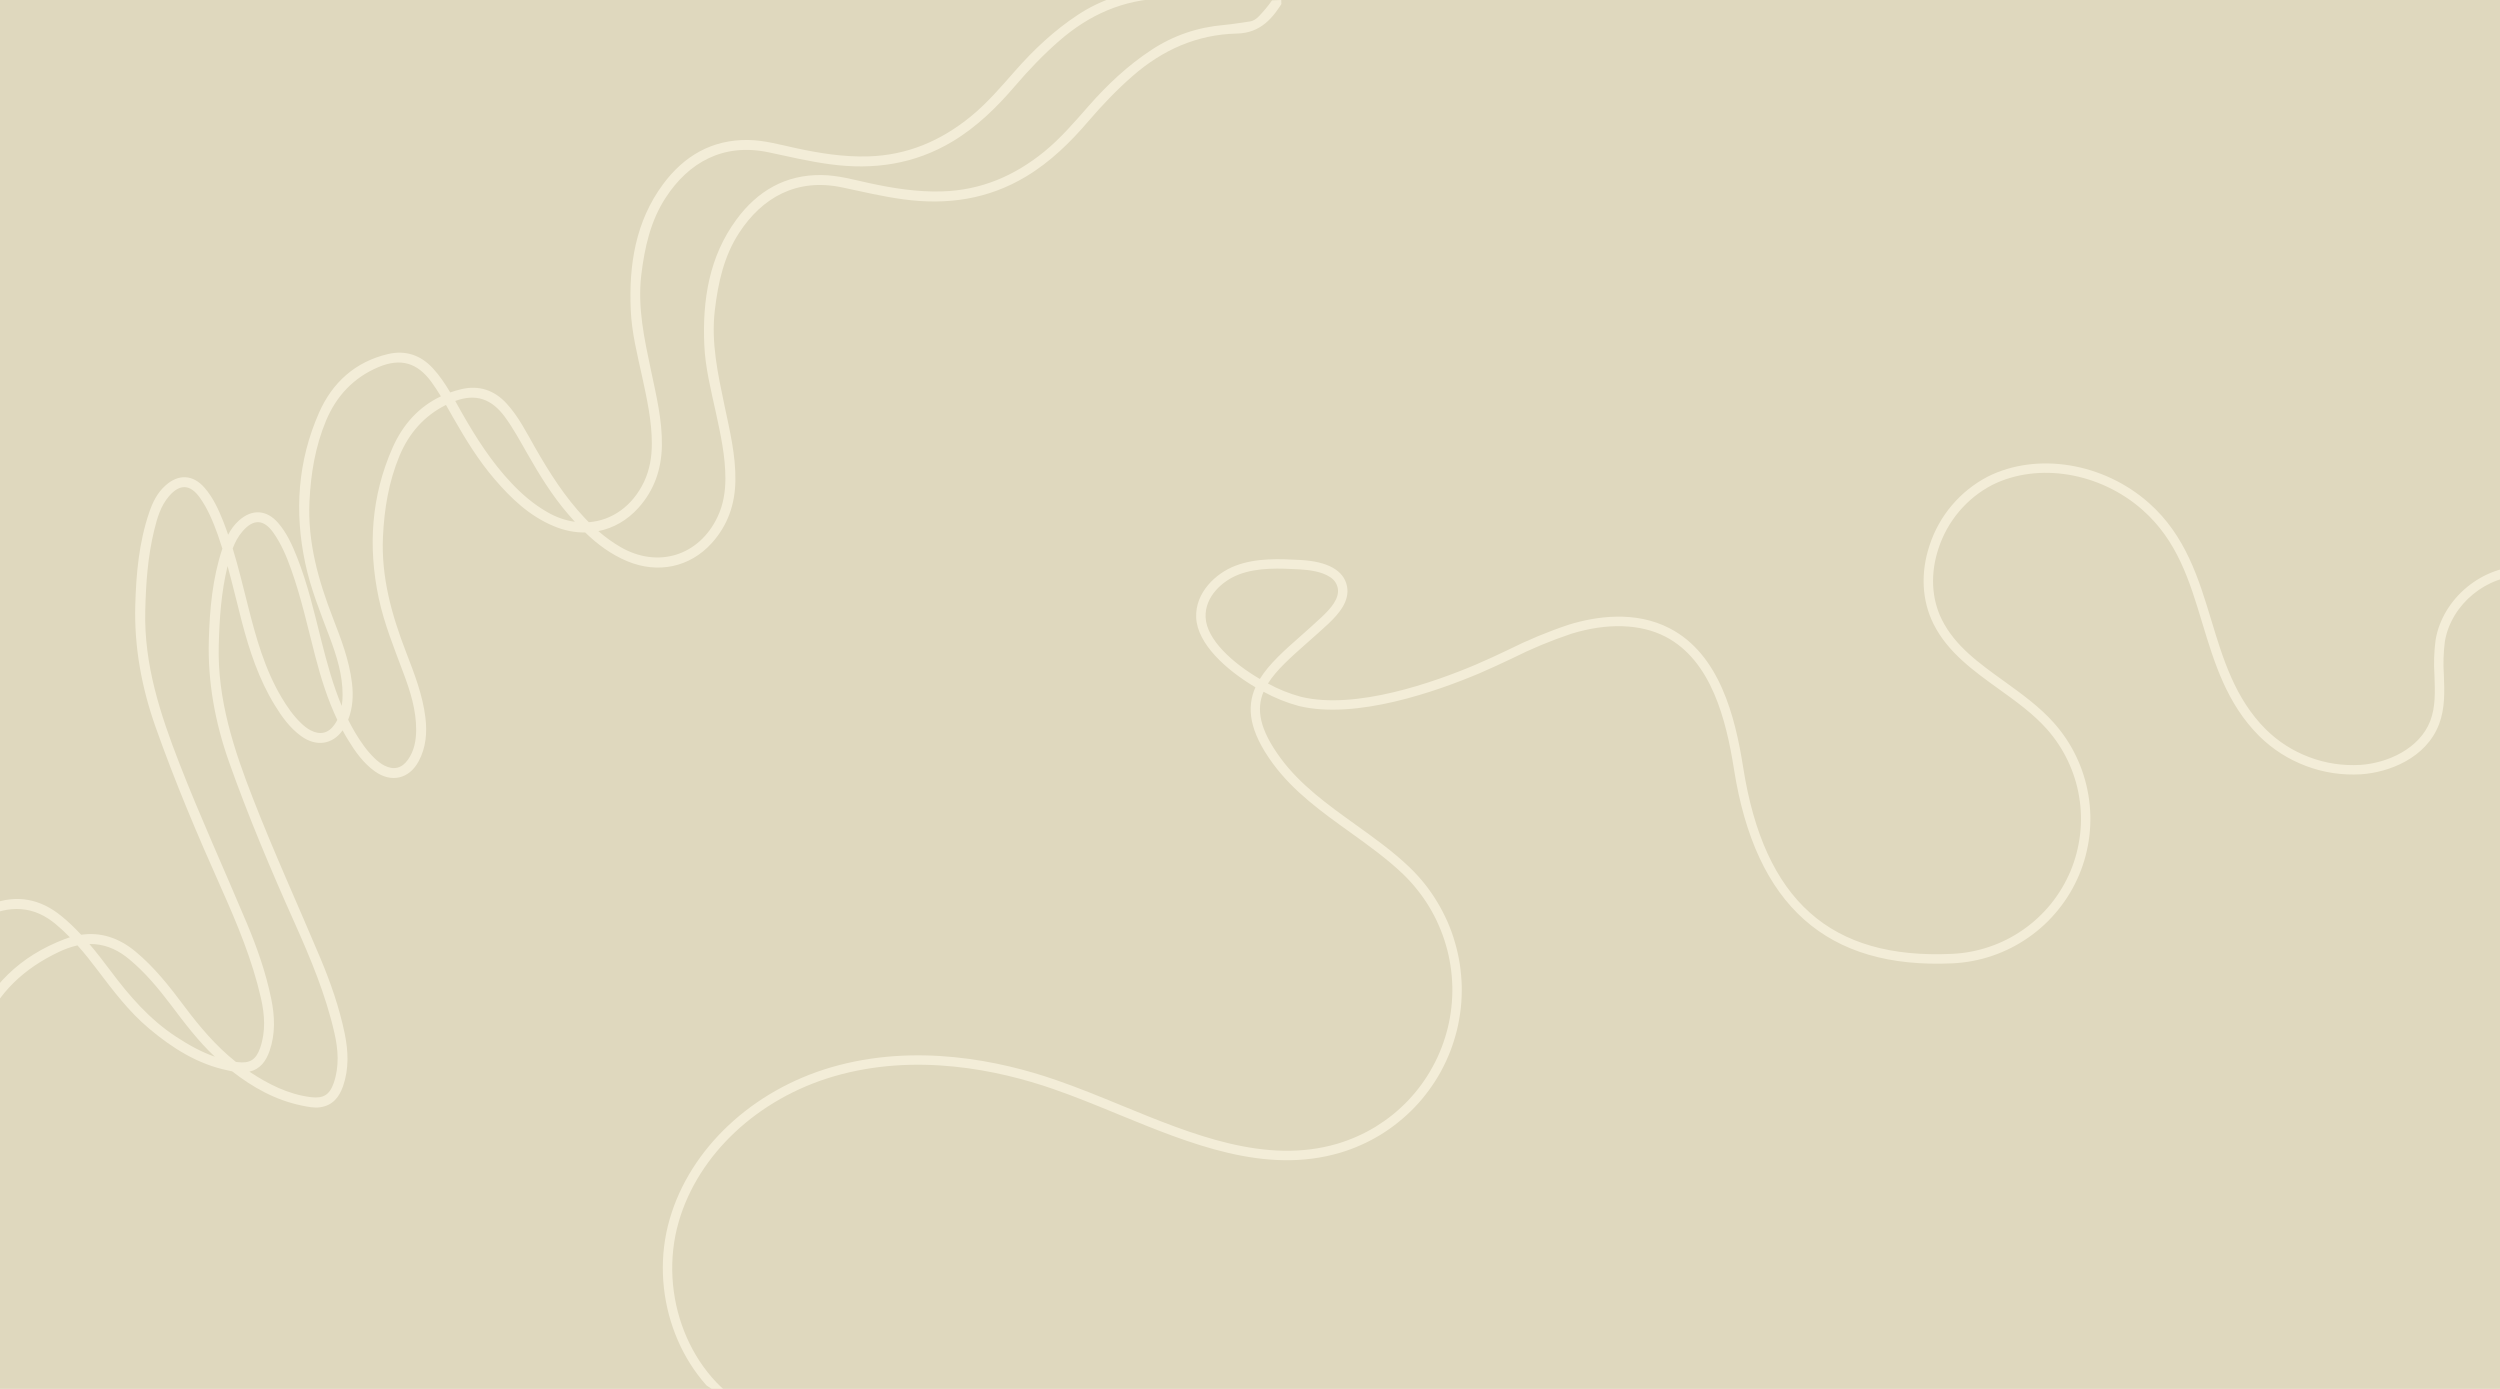 <svg xmlns="http://www.w3.org/2000/svg" xmlns:xlink="http://www.w3.org/1999/xlink" width="180" zoomAndPan="magnify" viewBox="0 0 135 75" height="100" preserveAspectRatio="xMidYMid meet" version="1.0"><defs><clipPath id="b1a7151279"><path d="M 35 25 L 135 25 L 135 75 L 35 75 Z M 35 25 " clip-rule="nonzero"/></clipPath><clipPath id="eab8423833"><path d="M 81.293 -5.395 L 137.184 31.098 L 87.57 107.086 L 31.68 70.59 Z M 81.293 -5.395 " clip-rule="nonzero"/></clipPath><clipPath id="83cd3eb435"><path d="M 81.293 -5.395 L 137.184 31.098 L 87.57 107.086 L 31.68 70.59 Z M 81.293 -5.395 " clip-rule="nonzero"/></clipPath><clipPath id="95a306f580"><path d="M 0 0 L 70 0 L 70 62 L 0 62 Z M 0 0 " clip-rule="nonzero"/></clipPath><clipPath id="3309d17c2e"><path d="M -8.832 1.27 L 69.098 -2.059 L 71.688 58.637 L -6.238 61.965 Z M -8.832 1.27 " clip-rule="nonzero"/></clipPath><clipPath id="589be60173"><path d="M -8.832 1.27 L 69.098 -2.059 L 71.688 58.637 L -6.238 61.965 Z M -8.832 1.27 " clip-rule="nonzero"/></clipPath></defs><rect x="-13.5" width="162" fill="#ffffff" y="-7.5" height="90" fill-opacity="1"/><rect x="-13.5" width="162" fill="#dfd8be" y="-7.5" height="90" fill-opacity="1"/><g clip-path="url(#b1a7151279)"><g clip-path="url(#eab8423833)"><g clip-path="url(#83cd3eb435)"><path fill="#f3edd8" d="M 39.723 76.168 C 36.574 74.113 35.023 69.738 36.168 65.816 C 37.273 62.02 40.609 58.887 44.875 57.637 C 49.434 56.305 54 57.273 57.023 58.32 C 58.203 58.727 59.402 59.219 60.562 59.695 C 64.395 61.27 68.359 62.898 72.215 61.762 C 72.574 61.656 72.93 61.523 73.273 61.371 C 73.621 61.219 73.953 61.043 74.277 60.848 C 74.598 60.648 74.906 60.434 75.203 60.195 C 75.496 59.957 75.773 59.703 76.035 59.43 C 76.293 59.156 76.535 58.867 76.758 58.562 C 76.98 58.258 77.184 57.938 77.363 57.605 C 77.547 57.273 77.703 56.934 77.84 56.582 C 77.977 56.23 78.09 55.867 78.18 55.504 C 78.27 55.137 78.336 54.762 78.375 54.387 C 78.418 54.012 78.434 53.637 78.426 53.258 C 78.414 52.879 78.383 52.504 78.324 52.133 C 78.266 51.758 78.188 51.391 78.078 51.027 C 77.973 50.664 77.844 50.312 77.691 49.965 C 77.543 49.617 77.367 49.285 77.172 48.961 C 76.977 48.637 76.758 48.328 76.523 48.035 C 76.289 47.738 76.031 47.461 75.762 47.199 C 74.895 46.371 73.879 45.641 72.895 44.934 C 71.395 43.859 69.848 42.75 68.734 41.23 C 67.445 39.469 67.312 38.203 67.793 37.113 C 66.199 36.172 64.652 34.758 64.594 33.348 C 64.535 32 65.652 30.953 66.711 30.551 C 67.852 30.117 69.105 30.18 70.211 30.238 C 71.699 30.316 72.57 30.805 72.738 31.656 C 72.895 32.461 72.305 33.141 71.711 33.703 C 71.332 34.055 70.961 34.383 70.605 34.695 C 69.688 35.508 68.918 36.188 68.469 36.91 C 69.035 37.219 69.633 37.461 70.258 37.629 C 73.207 38.344 77.438 36.844 79.699 35.887 C 80.277 35.641 80.859 35.367 81.418 35.102 C 82.48 34.57 83.574 34.113 84.699 33.738 C 86.16 33.285 88.297 32.957 90.172 33.934 C 92.855 35.332 93.699 38.684 94.133 41.449 C 95.262 48.625 98.848 51.82 105.418 51.508 C 106.105 51.477 106.777 51.348 107.43 51.125 C 108.082 50.906 108.691 50.594 109.258 50.199 C 109.82 49.805 110.32 49.34 110.754 48.805 C 111.188 48.266 111.535 47.68 111.805 47.047 C 112.07 46.41 112.242 45.75 112.324 45.066 C 112.402 44.379 112.387 43.699 112.273 43.02 C 112.16 42.336 111.953 41.688 111.656 41.066 C 111.359 40.445 110.98 39.875 110.52 39.359 C 109.789 38.539 108.848 37.863 107.941 37.211 C 106.582 36.234 105.176 35.227 104.41 33.695 C 103.781 32.438 103.703 30.934 104.195 29.453 C 104.457 28.648 104.859 27.926 105.406 27.281 C 105.953 26.637 106.602 26.121 107.352 25.73 C 110.012 24.406 113.582 24.988 116.031 27.152 C 118.023 28.91 118.73 31.246 119.414 33.504 C 120.043 35.578 120.691 37.723 122.352 39.383 C 123.027 40.051 123.812 40.551 124.703 40.887 C 125.594 41.223 126.512 41.359 127.461 41.305 C 128.926 41.207 130.656 40.434 131.234 38.93 C 131.523 38.172 131.492 37.348 131.461 36.477 C 131.418 35.832 131.438 35.191 131.523 34.551 C 131.902 32.305 134.066 30.523 136.344 30.582 L 136.332 31.094 C 134.297 31.039 132.363 32.629 132.023 34.637 C 131.945 35.242 131.926 35.852 131.969 36.461 C 132.004 37.344 132.035 38.254 131.707 39.113 C 131.008 40.945 129 41.711 127.496 41.812 C 126.473 41.871 125.48 41.723 124.523 41.363 C 123.562 41 122.719 40.461 121.992 39.742 C 120.242 37.992 119.574 35.785 118.926 33.652 C 118.234 31.359 117.578 29.199 115.695 27.535 C 113.395 25.504 110.059 24.949 107.578 26.188 C 106.891 26.547 106.297 27.023 105.793 27.617 C 105.293 28.211 104.922 28.879 104.68 29.613 C 104.23 30.965 104.297 32.332 104.863 33.465 C 105.574 34.887 106.867 35.812 108.238 36.797 C 109.168 37.469 110.129 38.16 110.898 39.023 C 111.391 39.574 111.797 40.18 112.113 40.844 C 112.434 41.512 112.652 42.207 112.773 42.934 C 112.895 43.66 112.914 44.391 112.828 45.125 C 112.742 45.855 112.559 46.562 112.273 47.242 C 111.988 47.922 111.613 48.547 111.148 49.121 C 110.688 49.695 110.152 50.195 109.547 50.617 C 108.945 51.039 108.293 51.371 107.594 51.609 C 106.898 51.848 106.18 51.984 105.441 52.02 C 98.656 52.34 94.793 48.906 93.633 41.527 C 93.215 38.883 92.418 35.672 89.938 34.383 C 88.594 33.684 86.789 33.625 84.852 34.223 C 83.746 34.594 82.676 35.039 81.637 35.562 C 81.07 35.828 80.484 36.105 79.898 36.355 C 77.578 37.336 73.23 38.871 70.141 38.125 C 69.473 37.945 68.836 37.688 68.23 37.355 C 67.832 38.309 68.012 39.383 69.145 40.93 C 70.211 42.387 71.727 43.473 73.191 44.523 C 74.188 45.238 75.223 45.977 76.113 46.832 C 76.402 47.109 76.672 47.406 76.922 47.715 C 77.172 48.027 77.398 48.355 77.605 48.699 C 77.812 49.039 77.996 49.395 78.16 49.762 C 78.32 50.125 78.457 50.5 78.566 50.887 C 78.68 51.27 78.766 51.66 78.828 52.055 C 78.887 52.449 78.922 52.848 78.934 53.246 C 78.941 53.648 78.926 54.047 78.883 54.441 C 78.836 54.84 78.77 55.234 78.676 55.621 C 78.578 56.012 78.461 56.391 78.316 56.766 C 78.172 57.137 78.004 57.5 77.812 57.852 C 77.621 58.203 77.406 58.539 77.168 58.863 C 76.934 59.184 76.68 59.492 76.402 59.781 C 76.125 60.07 75.832 60.34 75.52 60.59 C 75.211 60.844 74.883 61.07 74.543 61.281 C 74.199 61.488 73.848 61.676 73.48 61.836 C 73.117 62 72.742 62.137 72.359 62.25 C 68.328 63.438 64.285 61.773 60.371 60.168 C 59.215 59.691 58.023 59.203 56.859 58.801 C 53.902 57.777 49.449 56.828 45.02 58.125 C 40.918 59.328 37.715 62.328 36.656 65.957 C 35.496 69.938 37.254 74.406 40.66 76.125 L 40.434 76.578 C 40.188 76.453 39.953 76.316 39.723 76.168 Z M 71.801 31.148 C 71.383 30.875 70.742 30.777 70.184 30.746 C 69.129 30.691 67.93 30.629 66.895 31.023 C 65.996 31.367 65.055 32.23 65.102 33.328 C 65.152 34.543 66.57 35.809 68.031 36.664 C 68.531 35.852 69.359 35.117 70.27 34.316 C 70.621 34.004 70.988 33.68 71.363 33.328 C 71.855 32.867 72.348 32.316 72.238 31.754 C 72.18 31.488 72.035 31.289 71.801 31.148 Z M 71.801 31.148 " fill-opacity="1" fill-rule="nonzero"/></g></g></g><g clip-path="url(#95a306f580)"><g clip-path="url(#3309d17c2e)"><g clip-path="url(#589be60173)"><path fill="#f3edd8" d="M 68.688 0.02 C 68.48 0.324 68.242 0.605 67.988 0.871 C 67.848 1.016 67.695 1.129 67.488 1.16 C 67.027 1.223 66.57 1.305 66.105 1.348 C 64.684 1.469 63.379 1.906 62.184 2.691 C 60.891 3.539 59.785 4.586 58.773 5.738 C 58.02 6.594 57.281 7.461 56.395 8.184 C 54.781 9.5 52.965 10.277 50.863 10.336 C 49.531 10.375 48.23 10.168 46.934 9.887 C 46.09 9.703 45.25 9.465 44.375 9.453 C 42.414 9.422 40.898 10.32 39.773 11.848 C 38.293 13.852 37.93 16.191 38.031 18.609 C 38.082 19.852 38.395 21.07 38.66 22.289 C 38.914 23.461 39.172 24.637 39.172 25.852 C 39.168 26.566 39.059 27.254 38.75 27.906 C 37.758 30.012 35.527 30.707 33.512 29.543 C 33.082 29.293 32.684 29.004 32.312 28.68 C 33.121 28.52 33.867 28.098 34.469 27.43 C 35.328 26.477 35.719 25.344 35.742 24.07 C 35.766 22.68 35.434 21.34 35.152 19.996 C 34.793 18.297 34.422 16.605 34.629 14.852 C 34.809 13.371 35.125 11.93 35.949 10.672 C 37.18 8.781 39.047 7.703 41.512 8.227 C 42.613 8.461 43.711 8.723 44.828 8.871 C 47.168 9.188 49.383 8.871 51.434 7.641 C 52.754 6.848 53.832 5.789 54.824 4.629 C 55.559 3.773 56.336 2.957 57.188 2.215 C 58.805 0.801 60.664 -0.031 62.82 -0.082 C 64.117 -0.109 64.781 -0.926 65.367 -1.902 C 65.148 -1.895 64.934 -1.883 64.715 -1.875 C 64.508 -1.566 64.27 -1.285 64.016 -1.02 C 63.875 -0.879 63.723 -0.762 63.516 -0.734 C 63.055 -0.672 62.598 -0.59 62.133 -0.547 C 60.711 -0.426 59.406 0.012 58.211 0.797 C 56.918 1.648 55.812 2.691 54.801 3.844 C 54.047 4.699 53.309 5.566 52.422 6.289 C 50.809 7.605 48.992 8.383 46.891 8.445 C 45.559 8.484 44.258 8.277 42.965 7.996 C 42.117 7.812 41.277 7.574 40.406 7.559 C 38.441 7.531 36.93 8.426 35.801 9.953 C 34.32 11.957 33.957 14.297 34.059 16.715 C 34.109 17.961 34.422 19.176 34.688 20.395 C 34.941 21.57 35.199 22.746 35.199 23.957 C 35.199 24.672 35.086 25.359 34.781 26.012 C 34.152 27.336 33.039 28.105 31.797 28.199 C 31.727 28.133 31.66 28.062 31.594 27.992 C 30.512 26.852 29.676 25.535 28.898 24.176 C 28.426 23.348 28 22.488 27.344 21.777 C 26.688 21.07 25.871 20.793 24.926 21.012 C 24.715 21.062 24.512 21.121 24.312 21.191 C 24.039 20.73 23.742 20.285 23.375 19.887 C 22.719 19.176 21.902 18.898 20.957 19.117 C 19.184 19.535 17.949 20.652 17.23 22.281 C 16.078 24.891 15.891 27.617 16.48 30.398 C 16.773 31.793 17.312 33.109 17.812 34.438 C 18.184 35.434 18.504 36.449 18.5 37.531 C 18.5 37.73 18.484 37.93 18.453 38.121 C 17.977 36.984 17.656 35.793 17.352 34.594 C 16.973 33.082 16.621 31.559 16.047 30.105 C 15.781 29.438 15.492 28.781 15.016 28.234 C 14.395 27.52 13.609 27.477 12.906 28.105 C 12.656 28.328 12.469 28.59 12.32 28.875 C 12.242 28.652 12.164 28.43 12.078 28.211 C 11.812 27.543 11.523 26.887 11.047 26.34 C 10.426 25.625 9.641 25.582 8.938 26.215 C 8.492 26.609 8.242 27.125 8.055 27.676 C 7.504 29.293 7.352 30.977 7.305 32.668 C 7.242 34.93 7.645 37.113 8.395 39.242 C 9.438 42.195 10.66 45.082 11.938 47.941 C 12.801 49.871 13.617 51.82 14.09 53.895 C 14.293 54.789 14.359 55.695 14.047 56.59 C 13.82 57.238 13.484 57.438 12.809 57.352 C 12.785 57.348 12.762 57.344 12.734 57.34 C 11.664 56.488 10.781 55.445 9.957 54.344 C 9.156 53.273 8.336 52.223 7.297 51.367 C 6.402 50.633 5.426 50.324 4.383 50.477 C 4.055 50.125 3.707 49.785 3.328 49.477 C 2.184 48.535 0.906 48.289 -0.477 48.82 C -2.855 49.73 -4.57 51.336 -5.492 53.742 C -5.844 54.664 -6.16 55.598 -6.461 56.535 C -6.41 57.73 -6.359 58.922 -6.309 60.113 C -5.953 59.945 -6.121 59.633 -6.156 59.398 C -6.242 58.812 -6.25 58.23 -6.156 57.652 C -5.934 56.25 -5.387 54.945 -4.863 53.637 C -4.09 51.703 -2.656 50.402 -0.812 49.52 C -0.199 49.227 0.441 49.043 1.133 49.094 C 1.855 49.145 2.465 49.453 3.012 49.906 C 3.281 50.129 3.531 50.367 3.773 50.613 C 3.68 50.645 3.59 50.676 3.492 50.711 C 1.113 51.621 -0.598 53.227 -1.523 55.633 C -1.875 56.555 -2.191 57.488 -2.492 58.43 C -2.441 59.621 -2.391 60.812 -2.34 62.004 C -1.984 61.836 -2.152 61.523 -2.188 61.293 C -2.273 60.707 -2.281 60.125 -2.188 59.543 C -1.965 58.141 -1.418 56.836 -0.895 55.531 C -0.121 53.598 1.312 52.293 3.16 51.414 C 3.492 51.254 3.832 51.129 4.184 51.051 C 4.559 51.469 4.906 51.906 5.242 52.352 C 6.102 53.488 6.957 54.625 8.051 55.543 C 9.312 56.602 10.676 57.469 12.316 57.805 C 12.391 57.82 12.461 57.836 12.535 57.852 C 13.652 58.719 14.867 59.406 16.289 59.699 C 16.617 59.766 16.949 59.84 17.285 59.793 C 17.961 59.699 18.316 59.25 18.527 58.648 C 18.848 57.715 18.809 56.77 18.617 55.824 C 18.324 54.406 17.848 53.043 17.289 51.715 C 16.082 48.848 14.789 46.02 13.66 43.117 C 12.625 40.465 11.738 37.777 11.812 34.871 C 11.848 33.418 11.945 31.98 12.289 30.566 C 12.562 31.559 12.797 32.559 13.055 33.555 C 13.469 35.137 13.977 36.676 14.836 38.078 C 15.223 38.707 15.652 39.309 16.262 39.75 C 17.074 40.34 17.957 40.207 18.5 39.438 C 18.594 39.617 18.695 39.793 18.805 39.969 C 19.191 40.602 19.621 41.203 20.23 41.645 C 21.121 42.289 22.098 42.07 22.613 41.098 C 23.004 40.363 23.07 39.57 22.973 38.758 C 22.824 37.527 22.379 36.387 21.938 35.242 C 21.16 33.23 20.578 31.18 20.68 28.984 C 20.75 27.477 20.992 26.012 21.574 24.613 C 22.086 23.391 22.91 22.449 24.082 21.867 C 24.223 22.109 24.359 22.352 24.496 22.594 C 25.152 23.742 25.844 24.871 26.711 25.879 C 27.609 26.926 28.594 27.863 29.891 28.406 C 30.461 28.648 31.039 28.762 31.602 28.754 C 32.258 29.391 32.988 29.934 33.859 30.301 C 35.527 31 37.258 30.633 38.438 29.324 C 39.297 28.371 39.691 27.238 39.711 25.965 C 39.734 24.574 39.402 23.234 39.121 21.891 C 38.766 20.191 38.391 18.5 38.602 16.746 C 38.777 15.266 39.094 13.824 39.918 12.566 C 41.152 10.676 43.016 9.598 45.48 10.121 C 46.582 10.355 47.68 10.617 48.797 10.766 C 51.141 11.082 53.352 10.766 55.402 9.535 C 56.723 8.742 57.801 7.684 58.793 6.523 C 59.527 5.668 60.305 4.852 61.156 4.109 C 62.773 2.695 64.633 1.863 66.789 1.812 C 68.086 1.785 68.75 0.969 69.336 -0.008 C 69.121 0 68.906 0.008 68.688 0.02 Z M 5.988 52.449 C 5.613 51.949 5.234 51.453 4.828 50.977 C 4.918 50.977 5.012 50.977 5.105 50.984 C 5.828 51.039 6.438 51.348 6.98 51.801 C 7.84 52.512 8.543 53.363 9.215 54.246 C 9.957 55.23 10.699 56.219 11.602 57.062 C 10.859 56.805 10.172 56.418 9.504 55.98 C 8.086 55.051 6.992 53.793 5.988 52.449 Z M 11.277 34.562 C 11.211 36.82 11.613 39.008 12.363 41.133 C 13.41 44.09 14.629 46.977 15.91 49.836 C 16.773 51.766 17.59 53.715 18.059 55.785 C 18.266 56.684 18.328 57.59 18.02 58.484 C 17.793 59.133 17.453 59.328 16.781 59.246 C 15.551 59.09 14.488 58.543 13.473 57.875 C 13.473 57.875 13.473 57.871 13.469 57.871 C 14.047 57.734 14.363 57.309 14.555 56.754 C 14.879 55.824 14.84 54.879 14.645 53.93 C 14.355 52.512 13.875 51.152 13.316 49.824 C 12.113 46.957 10.816 44.125 9.688 41.227 C 8.656 38.57 7.77 35.887 7.844 32.98 C 7.879 31.512 7.977 30.059 8.328 28.629 C 8.488 27.977 8.672 27.324 9.125 26.797 C 9.711 26.113 10.273 26.145 10.793 26.875 C 11.223 27.484 11.504 28.164 11.754 28.859 C 11.844 29.113 11.926 29.367 12.008 29.625 C 11.473 31.227 11.324 32.891 11.277 34.562 Z M 18.059 39.133 C 17.73 39.602 17.289 39.703 16.781 39.441 C 16.586 39.34 16.418 39.207 16.262 39.055 C 15.836 38.648 15.504 38.164 15.203 37.66 C 14.289 36.121 13.82 34.418 13.387 32.703 C 13.125 31.672 12.879 30.637 12.566 29.617 C 12.691 29.285 12.855 28.969 13.098 28.691 C 13.684 28.008 14.246 28.035 14.762 28.766 C 15.191 29.375 15.477 30.055 15.723 30.75 C 16.273 32.285 16.617 33.875 17.027 35.449 C 17.332 36.625 17.695 37.781 18.215 38.875 C 18.168 38.965 18.117 39.051 18.059 39.133 Z M 21.199 24.176 C 20.047 26.785 19.863 29.508 20.449 32.289 C 20.746 33.684 21.285 35 21.781 36.332 C 22.156 37.328 22.477 38.34 22.473 39.422 C 22.469 39.996 22.367 40.547 22.027 41.027 C 21.699 41.492 21.258 41.598 20.75 41.336 C 20.555 41.234 20.387 41.098 20.23 40.949 C 19.805 40.539 19.473 40.055 19.172 39.551 C 19.039 39.328 18.918 39.098 18.801 38.867 C 19.051 38.23 19.09 37.551 19.004 36.863 C 18.855 35.633 18.41 34.492 17.969 33.348 C 17.191 31.336 16.609 29.285 16.711 27.09 C 16.781 25.582 17.023 24.117 17.605 22.719 C 18.164 21.383 19.094 20.387 20.445 19.82 C 21.633 19.324 22.531 19.582 23.293 20.621 C 23.477 20.875 23.648 21.137 23.809 21.402 C 22.625 21.961 21.758 22.914 21.199 24.176 Z M 29.543 27.648 C 28.824 27.234 28.195 26.699 27.629 26.098 C 26.547 24.957 25.707 23.641 24.934 22.281 C 24.816 22.074 24.699 21.863 24.582 21.652 C 25.688 21.246 26.539 21.527 27.266 22.516 C 27.723 23.141 28.086 23.816 28.469 24.484 C 29.125 25.637 29.816 26.762 30.684 27.77 C 30.801 27.91 30.922 28.043 31.043 28.176 C 30.543 28.109 30.035 27.934 29.543 27.648 Z M 29.543 27.648 " fill-opacity="1" fill-rule="nonzero"/></g></g></g></svg>